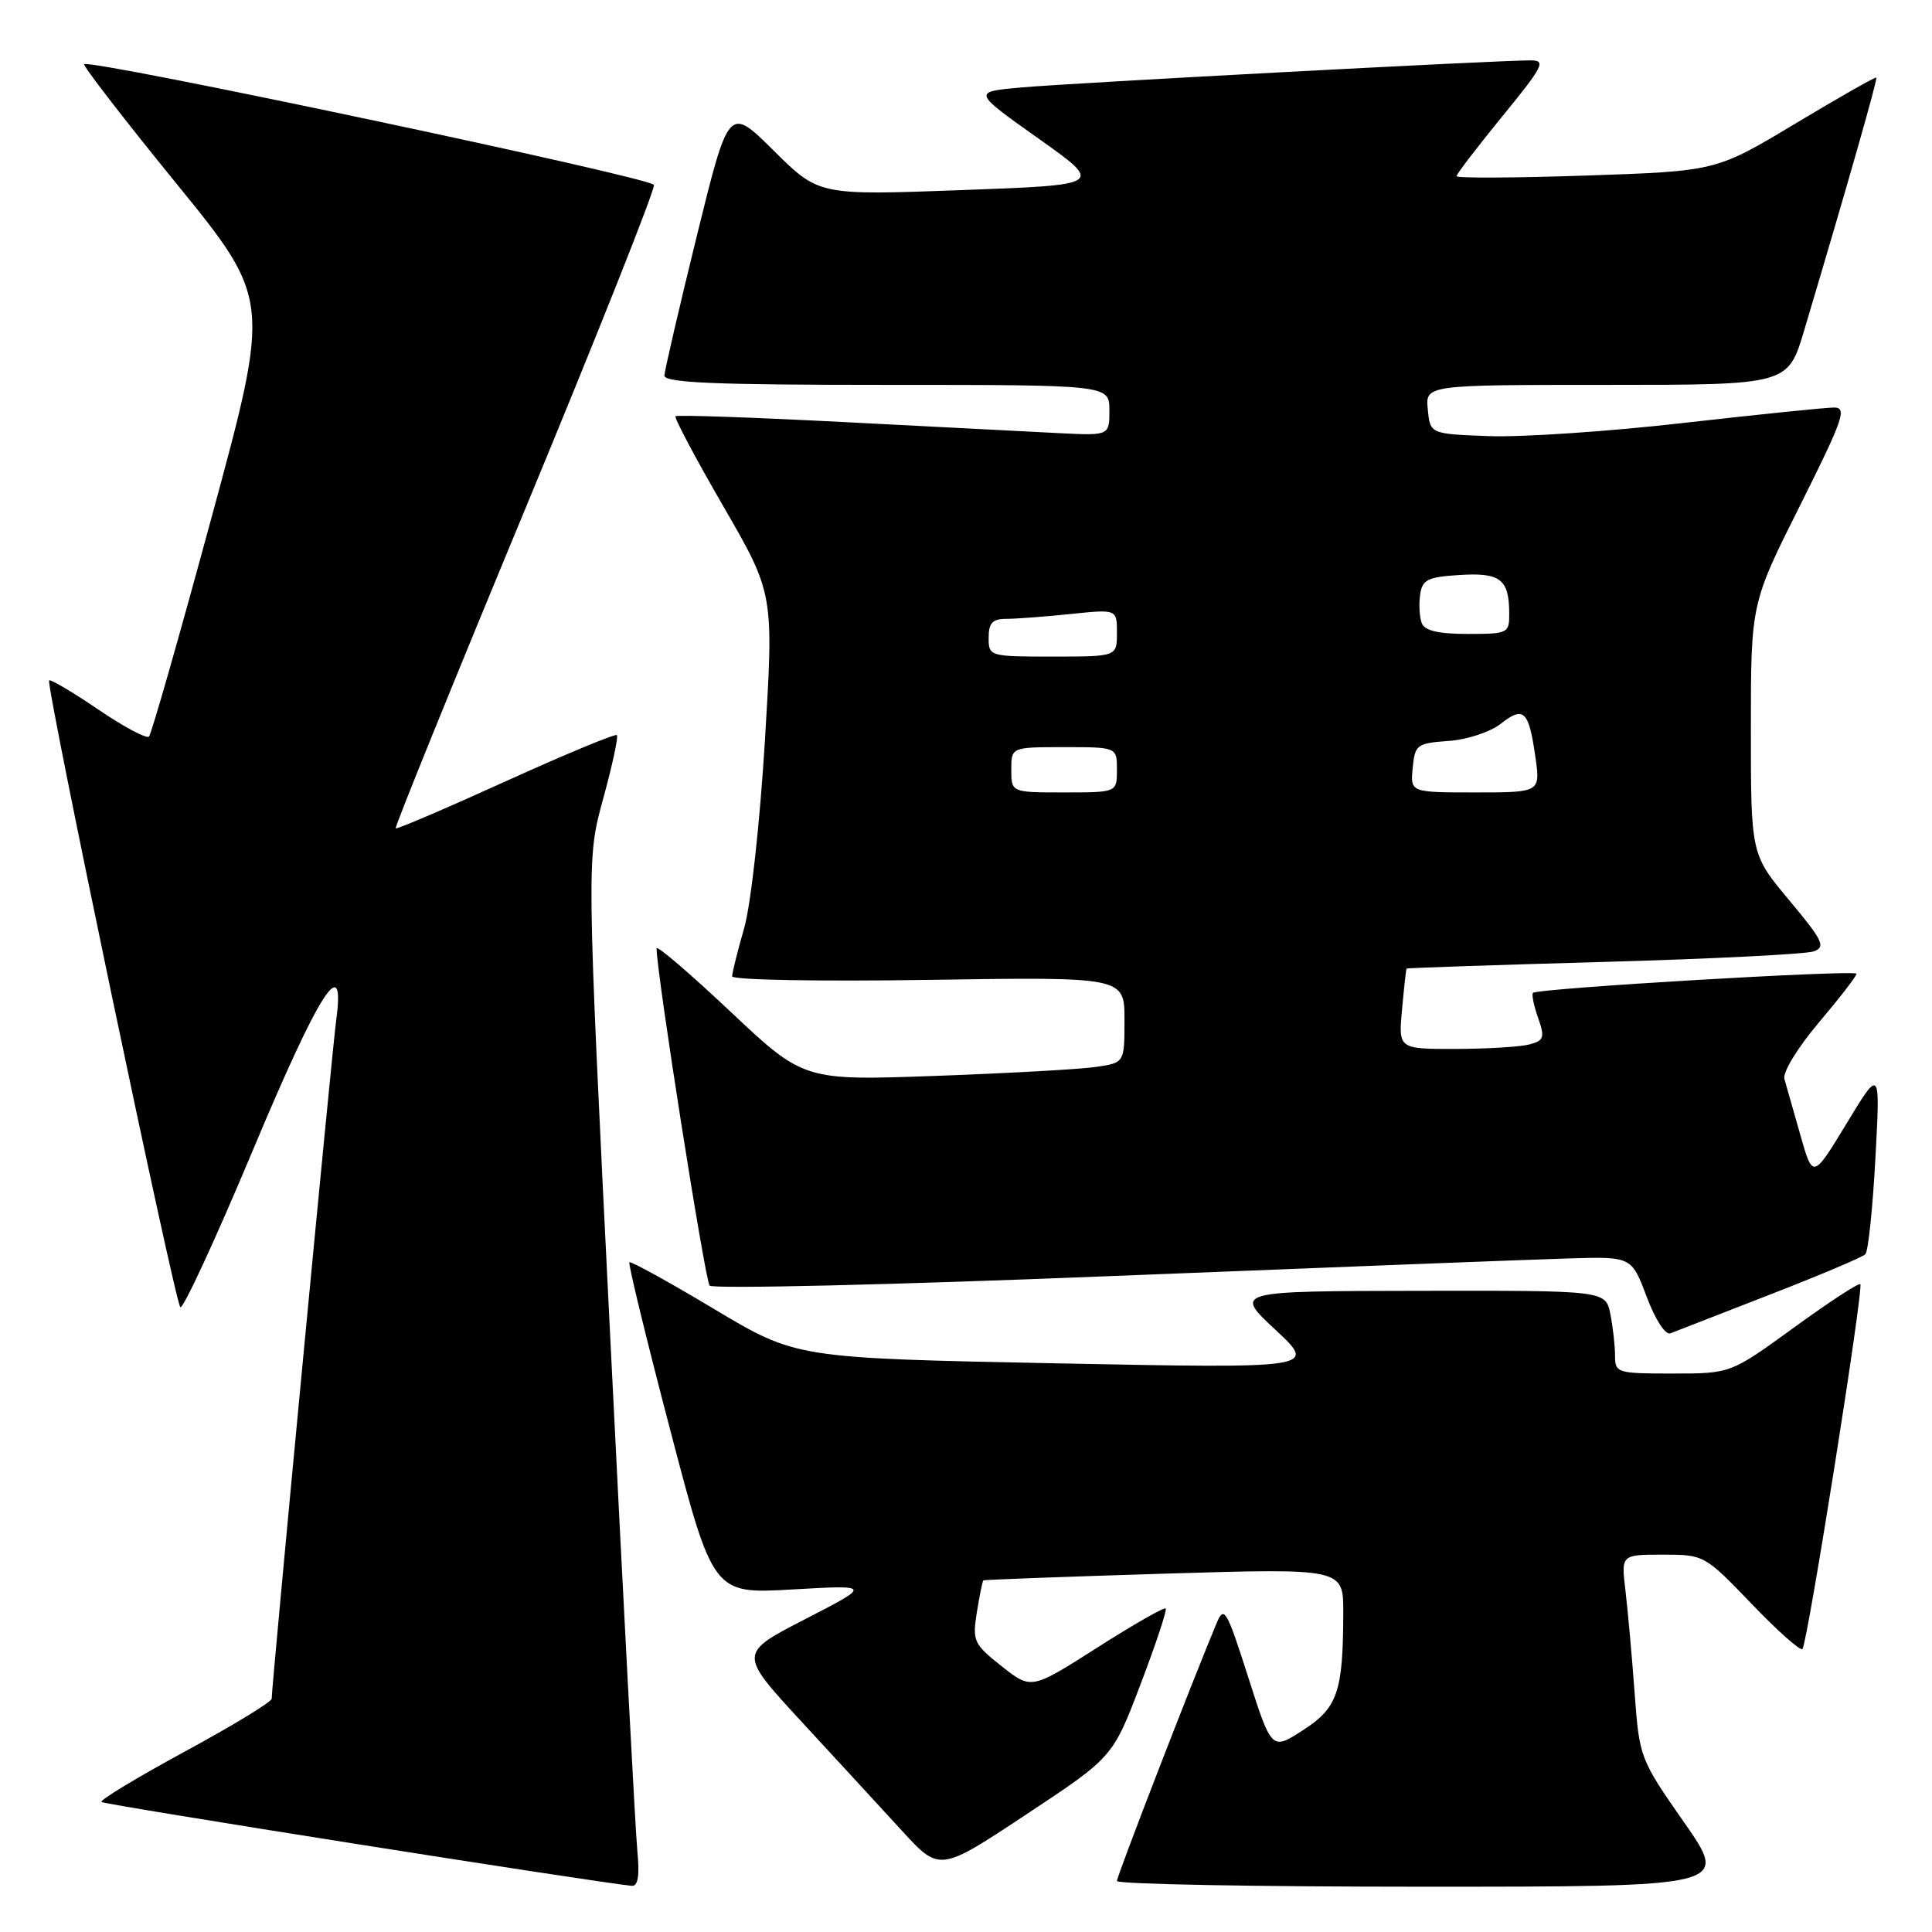 <?xml version="1.0" encoding="UTF-8" standalone="no"?>
<!DOCTYPE svg PUBLIC "-//W3C//DTD SVG 1.1//EN" "http://www.w3.org/Graphics/SVG/1.1/DTD/svg11.dtd" >
<svg xmlns="http://www.w3.org/2000/svg" xmlns:xlink="http://www.w3.org/1999/xlink" version="1.1" viewBox="0 0 256 256">
 <g >
 <path fill="currentColor"
d=" M 84.45 245.25 C 84.20 242.64 82.58 212.01 80.86 177.19 C 77.72 113.89 77.72 113.89 79.92 105.84 C 81.14 101.42 81.95 97.62 81.74 97.41 C 81.53 97.19 74.90 99.95 67.02 103.52 C 59.14 107.10 52.58 109.91 52.43 109.76 C 52.28 109.61 59.99 90.59 69.57 67.50 C 79.14 44.40 86.83 25.05 86.65 24.50 C 86.35 23.54 11.90 7.77 11.16 8.51 C 10.96 8.71 16.44 15.80 23.33 24.27 C 35.87 39.68 35.87 39.68 28.09 68.35 C 23.82 84.11 20.06 97.28 19.74 97.60 C 19.42 97.92 16.38 96.30 13.00 94.00 C 9.62 91.70 6.69 89.97 6.51 90.16 C 6.03 90.64 23.13 172.34 23.89 173.20 C 24.22 173.59 28.54 164.25 33.49 152.45 C 42.35 131.29 45.82 125.88 44.54 135.25 C 44.00 139.16 36.00 223.36 36.00 225.09 C 36.00 225.51 30.82 228.66 24.49 232.09 C 18.17 235.52 13.19 238.53 13.44 238.77 C 13.79 239.13 78.66 249.38 83.70 249.88 C 84.54 249.96 84.77 248.57 84.45 245.25 Z  M 223.17 241.50 C 217.29 233.07 217.23 232.92 216.59 224.25 C 216.24 219.44 215.69 213.36 215.38 210.75 C 214.81 206.00 214.81 206.00 220.32 206.00 C 225.80 206.00 225.87 206.04 232.08 212.50 C 235.51 216.08 238.55 218.78 238.83 218.51 C 239.49 217.84 246.98 170.64 246.50 170.16 C 246.29 169.96 242.34 172.54 237.72 175.90 C 229.32 182.00 229.32 182.00 221.66 182.00 C 214.26 182.00 214.00 181.92 214.00 179.62 C 214.00 178.32 213.72 175.84 213.38 174.12 C 212.75 171.00 212.75 171.00 188.12 171.04 C 163.50 171.08 163.50 171.08 169.00 176.20 C 174.50 181.33 174.50 181.33 140.00 180.65 C 105.50 179.96 105.50 179.96 94.62 173.45 C 88.63 169.86 83.58 167.08 83.40 167.26 C 83.22 167.45 85.64 177.41 88.79 189.41 C 94.50 211.22 94.50 211.22 105.00 210.61 C 115.50 210.01 115.50 210.01 106.68 214.55 C 97.87 219.09 97.87 219.09 106.18 228.10 C 110.76 233.06 116.75 239.57 119.50 242.57 C 124.50 248.03 124.50 248.03 135.97 240.43 C 147.45 232.84 147.45 232.84 151.13 223.17 C 153.16 217.85 154.65 213.34 154.46 213.13 C 154.26 212.93 150.17 215.27 145.37 218.33 C 136.65 223.89 136.65 223.89 132.72 220.78 C 129.01 217.84 128.83 217.45 129.44 213.62 C 129.80 211.40 130.18 209.50 130.30 209.41 C 130.41 209.32 141.19 208.92 154.25 208.52 C 178.00 207.80 178.00 207.80 177.99 213.65 C 177.97 224.19 177.25 226.30 172.65 229.26 C 168.50 231.94 168.50 231.94 165.39 222.22 C 162.56 213.36 162.20 212.72 161.24 215.00 C 158.06 222.57 148.00 248.59 148.00 249.24 C 148.00 249.66 166.25 250.00 188.55 250.00 C 229.10 250.00 229.10 250.00 223.17 241.50 Z  M 234.50 171.55 C 241.10 168.99 246.80 166.58 247.17 166.19 C 247.55 165.81 248.14 160.10 248.50 153.50 C 249.15 141.50 249.15 141.50 244.68 148.87 C 240.21 156.23 240.21 156.23 238.55 150.37 C 237.63 147.14 236.69 143.81 236.44 142.96 C 236.19 142.10 238.20 138.81 241.00 135.50 C 243.75 132.25 246.00 129.34 246.00 129.03 C 246.00 128.46 203.79 130.95 203.13 131.56 C 202.93 131.75 203.23 133.23 203.80 134.85 C 204.72 137.48 204.59 137.88 202.67 138.39 C 201.47 138.71 197.08 138.98 192.90 138.99 C 185.29 139.00 185.29 139.00 185.78 133.75 C 186.04 130.86 186.31 128.43 186.38 128.34 C 186.45 128.26 198.20 127.86 212.50 127.46 C 226.80 127.06 239.33 126.43 240.34 126.06 C 241.95 125.47 241.55 124.64 237.09 119.30 C 232.00 113.21 232.00 113.21 232.00 96.59 C 232.00 79.97 232.00 79.97 238.51 66.99 C 244.24 55.54 244.78 54.00 243.03 54.00 C 241.93 54.00 232.97 54.92 223.10 56.04 C 213.23 57.17 201.63 57.95 197.33 57.79 C 189.50 57.50 189.50 57.50 189.19 54.25 C 188.87 51.00 188.87 51.00 212.89 51.00 C 236.92 51.00 236.92 51.00 239.07 43.75 C 244.96 23.99 248.81 10.48 248.62 10.28 C 248.50 10.16 243.67 12.91 237.90 16.37 C 227.40 22.68 227.40 22.68 210.20 23.26 C 200.74 23.58 193.00 23.62 193.00 23.34 C 193.00 23.07 195.73 19.50 199.06 15.42 C 204.52 8.74 204.90 8.00 202.81 8.00 C 198.40 7.99 141.47 11.02 135.19 11.60 C 128.88 12.17 128.88 12.17 137.58 18.34 C 146.27 24.50 146.27 24.50 127.39 25.19 C 108.50 25.89 108.50 25.89 102.53 19.97 C 96.57 14.05 96.57 14.05 92.33 31.27 C 90.00 40.75 88.07 49.06 88.04 49.75 C 88.01 50.72 94.54 51.00 117.50 51.00 C 147.00 51.00 147.00 51.00 147.00 54.37 C 147.00 57.73 147.00 57.73 140.25 57.39 C 136.54 57.20 123.68 56.54 111.69 55.92 C 99.69 55.30 89.71 54.96 89.51 55.15 C 89.31 55.35 92.16 60.72 95.84 67.08 C 102.53 78.65 102.53 78.65 101.36 98.08 C 100.68 109.14 99.50 119.87 98.60 123.00 C 97.73 126.03 97.02 128.89 97.01 129.37 C 97.01 129.85 108.64 130.06 123.00 129.84 C 149.00 129.44 149.00 129.44 149.00 135.13 C 149.00 140.82 149.00 140.82 145.25 141.37 C 143.19 141.68 133.62 142.21 124.00 142.56 C 106.50 143.19 106.50 143.19 96.75 134.01 C 91.39 128.96 87.00 125.20 87.00 125.66 C 86.98 128.80 93.42 169.67 94.03 170.35 C 94.45 170.81 118.35 170.25 147.15 169.09 C 175.94 167.94 203.26 166.88 207.85 166.75 C 216.19 166.50 216.19 166.50 218.19 171.82 C 219.35 174.90 220.68 176.94 221.35 176.67 C 221.98 176.42 227.90 174.11 234.50 171.55 Z  M 134.00 102.00 C 134.00 99.00 134.00 99.00 141.00 99.00 C 148.00 99.00 148.00 99.00 148.00 102.00 C 148.00 105.00 148.00 105.00 141.00 105.00 C 134.00 105.00 134.00 105.00 134.00 102.00 Z  M 187.19 101.75 C 187.48 98.68 187.74 98.48 191.93 98.18 C 194.39 98.01 197.46 97.00 198.85 95.91 C 201.89 93.51 202.57 94.15 203.44 100.25 C 204.12 105.00 204.12 105.00 195.50 105.00 C 186.87 105.00 186.87 105.00 187.19 101.75 Z  M 131.00 84.50 C 131.00 82.54 131.51 82.00 133.35 82.00 C 134.65 82.00 138.47 81.71 141.85 81.36 C 148.00 80.72 148.00 80.72 148.00 83.86 C 148.00 87.00 148.00 87.00 139.50 87.00 C 131.10 87.00 131.00 86.97 131.00 84.50 Z  M 188.39 82.57 C 188.09 81.79 187.99 80.10 188.17 78.82 C 188.46 76.80 189.14 76.46 193.40 76.19 C 198.80 75.85 199.96 76.74 199.98 81.25 C 200.00 83.92 199.84 84.00 194.47 84.00 C 190.60 84.00 188.77 83.57 188.39 82.57 Z "/>
</g>
</svg>